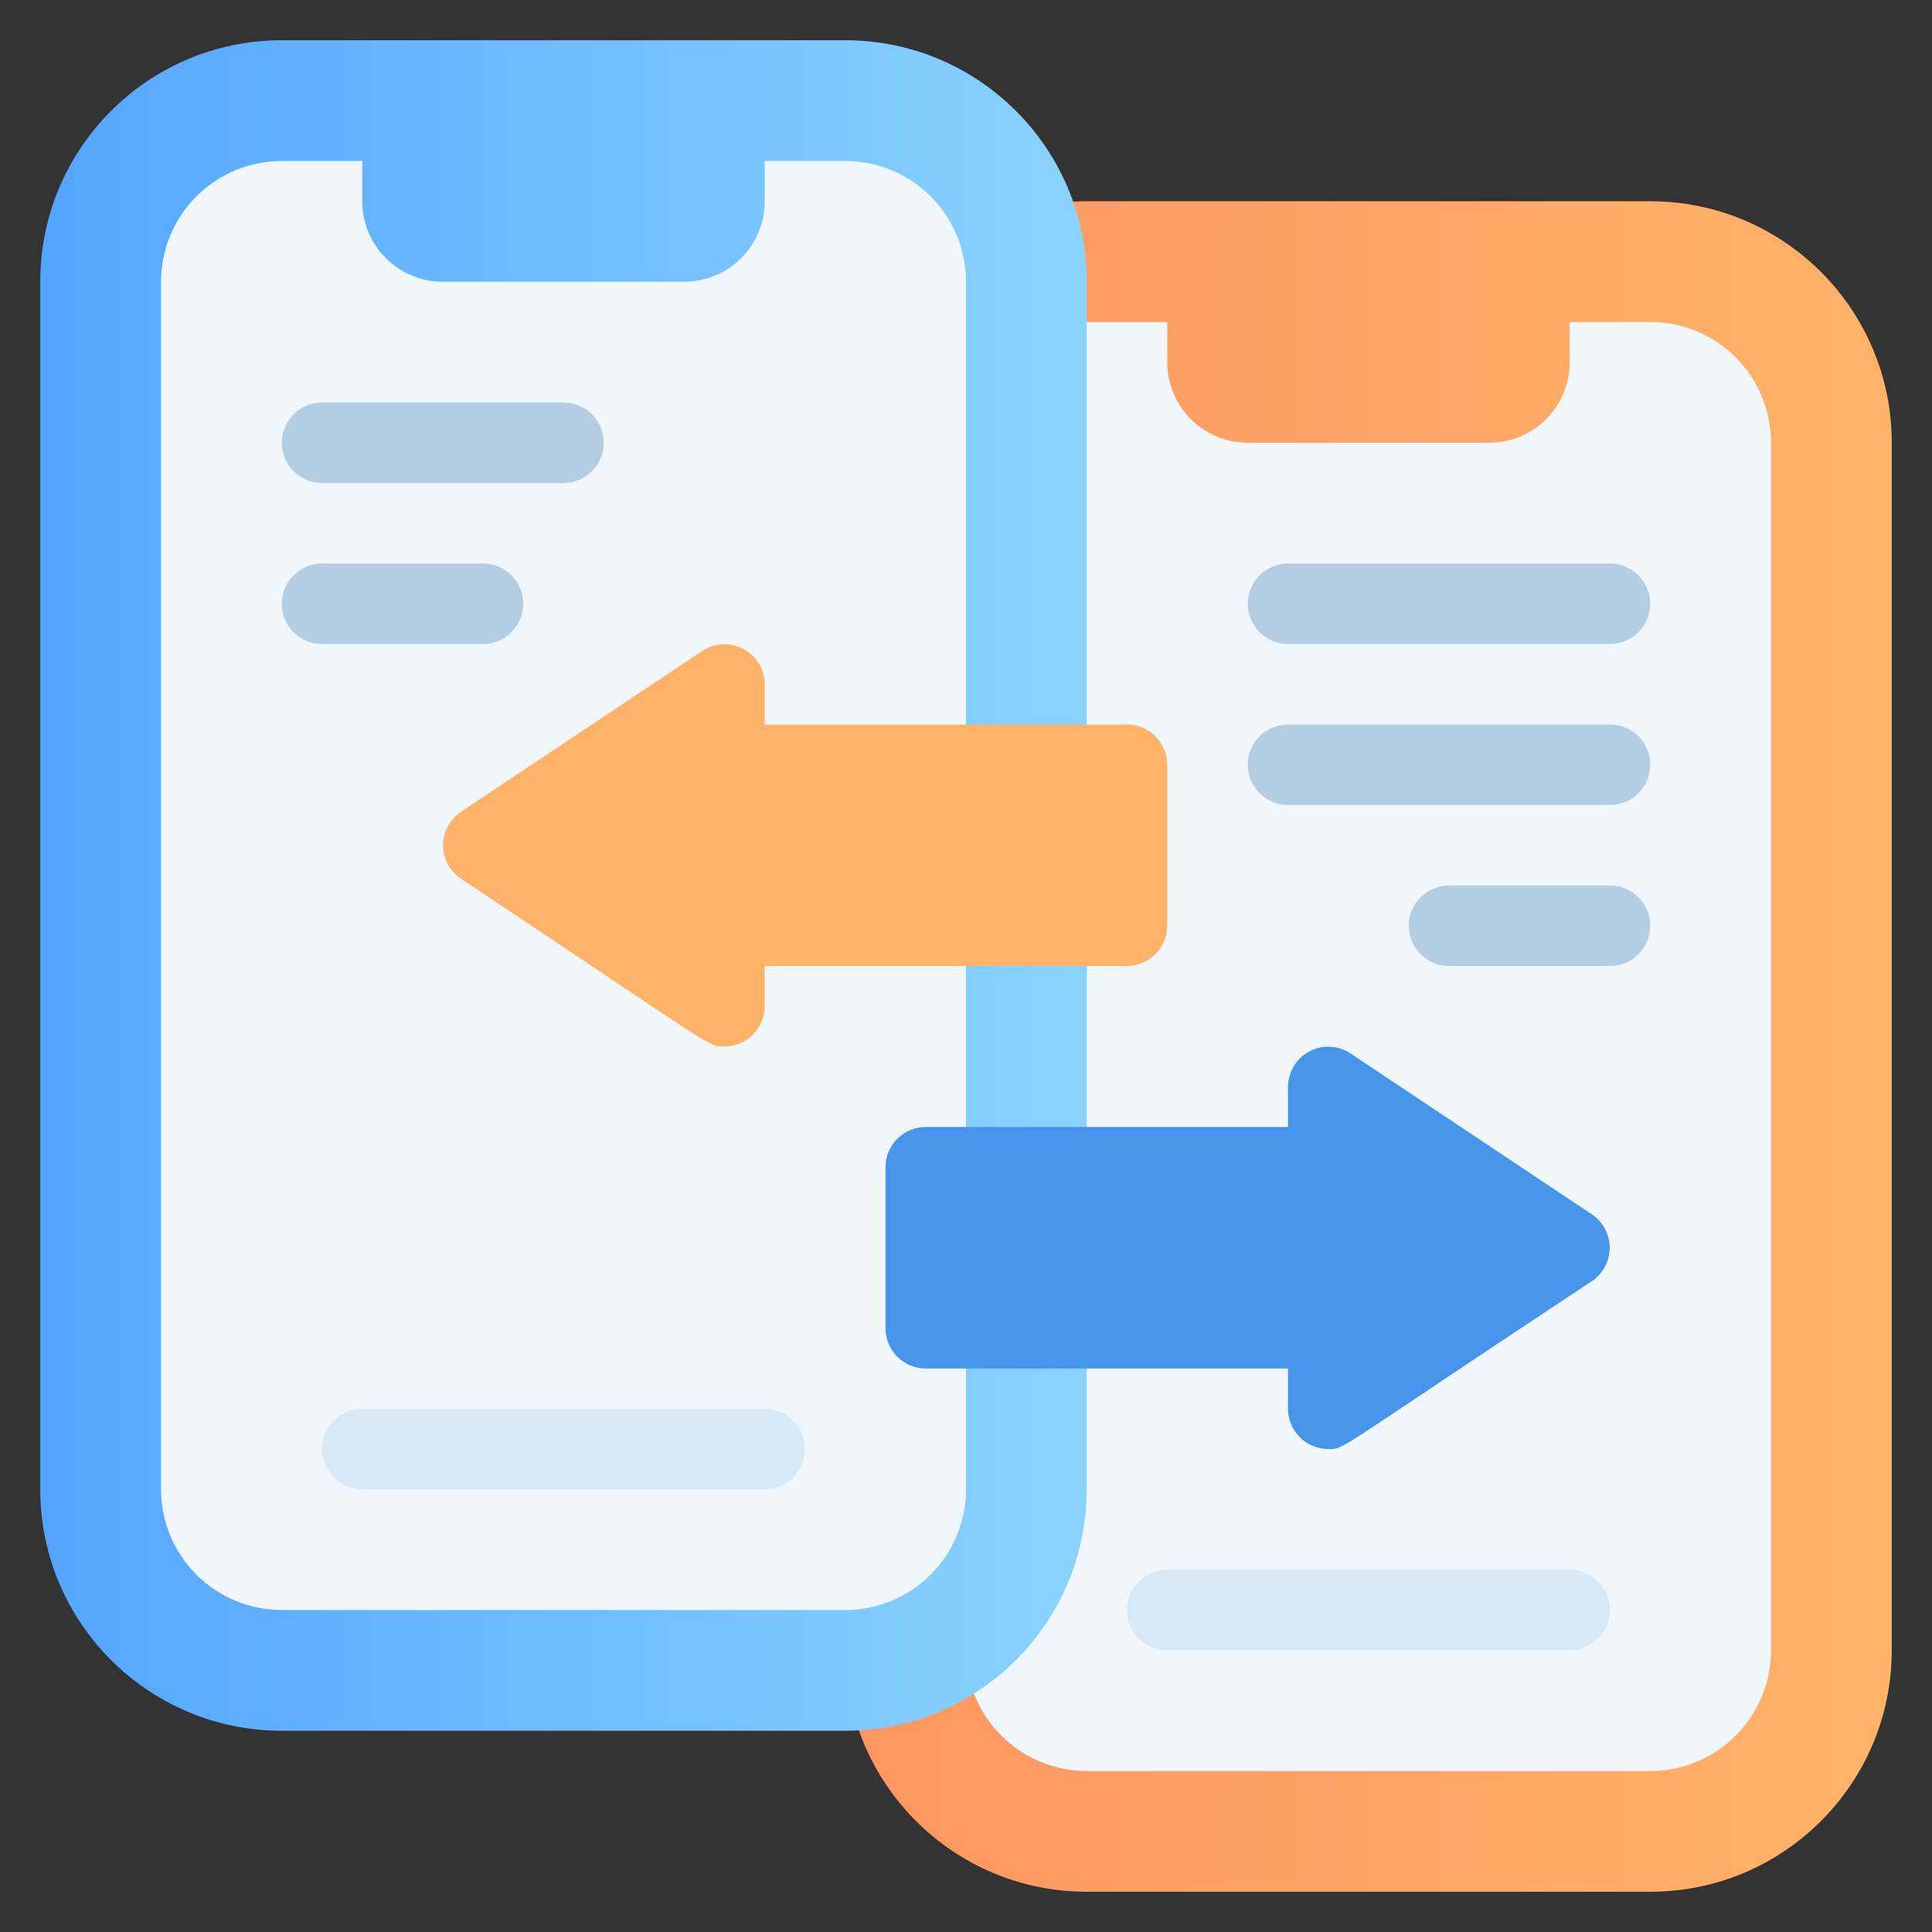 <svg width="36" height="36" viewBox="0 0 36 36" fill="none" xmlns="http://www.w3.org/2000/svg">
<rect x="0" y="0" width="36" height="36" fill="#333333" stroke="none"/>
<g clip-path="url(#clip0_430_30959)">
<path d="M30.75 3.75H20.25C17.765 3.75 15.75 5.765 15.75 8.25V30.75C15.75 33.235 17.765 35.25 20.25 35.25H30.75C33.235 35.25 35.25 33.235 35.25 30.75V8.25C35.25 5.765 33.235 3.75 30.75 3.75Z" fill="url(#paint0_linear_430_30959)"/>
<path d="M33 8.25V30.75C33 31.347 32.763 31.919 32.341 32.341C31.919 32.763 31.347 33 30.75 33H20.25C19.653 33 19.081 32.763 18.659 32.341C18.237 31.919 18 31.347 18 30.75V8.25C18 7.653 18.237 7.081 18.659 6.659C19.081 6.237 19.653 6 20.25 6H21.75V6.75C21.75 7.148 21.908 7.529 22.189 7.811C22.471 8.092 22.852 8.25 23.25 8.25H27.75C28.148 8.25 28.529 8.092 28.811 7.811C29.092 7.529 29.25 7.148 29.25 6.75V6H30.75C31.347 6 31.919 6.237 32.341 6.659C32.763 7.081 33 7.653 33 8.25Z" fill="#F0F7FC"/>
<path d="M15.75 0.75H5.25C2.765 0.75 0.75 2.765 0.75 5.25V27.75C0.75 30.235 2.765 32.25 5.25 32.25H15.75C18.235 32.25 20.25 30.235 20.25 27.75V5.25C20.25 2.765 18.235 0.75 15.75 0.75Z" fill="url(#paint1_linear_430_30959)"/>
<path d="M18 5.25V27.75C18 28.347 17.763 28.919 17.341 29.341C16.919 29.763 16.347 30 15.75 30H5.25C4.653 30 4.081 29.763 3.659 29.341C3.237 28.919 3 28.347 3 27.75V5.25C3 4.653 3.237 4.081 3.659 3.659C4.081 3.237 4.653 3 5.25 3H6.75V3.75C6.75 4.148 6.908 4.529 7.189 4.811C7.471 5.092 7.852 5.25 8.25 5.25H12.75C13.148 5.25 13.529 5.092 13.811 4.811C14.092 4.529 14.25 4.148 14.25 3.75V3H15.75C16.347 3 16.919 3.237 17.341 3.659C17.763 4.081 18 4.653 18 5.25V5.25Z" fill="#F0F7FC"/>
<path d="M21.75 14.25V17.25C21.75 17.449 21.671 17.64 21.53 17.78C21.39 17.921 21.199 18 21 18H14.25V18.75C14.25 18.949 14.171 19.14 14.03 19.28C13.89 19.421 13.699 19.5 13.5 19.5C13.185 19.5 13.463 19.62 8.588 16.372C8.485 16.304 8.402 16.211 8.344 16.103C8.286 15.994 8.256 15.873 8.256 15.75C8.256 15.627 8.286 15.506 8.344 15.397C8.402 15.289 8.485 15.196 8.588 15.127L13.088 12.127C13.2 12.053 13.331 12.011 13.466 12.005C13.601 11.999 13.735 12.029 13.854 12.093C13.973 12.156 14.073 12.251 14.143 12.367C14.212 12.483 14.249 12.615 14.25 12.75V13.5H21C21.199 13.5 21.39 13.579 21.53 13.72C21.671 13.86 21.75 14.051 21.75 14.25Z" fill="#FFB369"/>
<path d="M16.5 21.75V24.75C16.5 24.949 16.579 25.14 16.72 25.28C16.86 25.421 17.051 25.5 17.25 25.5H24V26.25C24 26.449 24.079 26.64 24.22 26.78C24.36 26.921 24.551 27 24.75 27C25.065 27 24.75 27.12 29.663 23.872C29.765 23.804 29.848 23.711 29.906 23.603C29.964 23.494 29.994 23.373 29.994 23.25C29.994 23.127 29.964 23.006 29.906 22.897C29.848 22.789 29.765 22.696 29.663 22.628L25.163 19.628C25.05 19.553 24.919 19.511 24.784 19.505C24.649 19.499 24.515 19.529 24.396 19.593C24.277 19.657 24.177 19.751 24.108 19.867C24.038 19.983 24.001 20.115 24 20.25V21H17.25C17.051 21 16.86 21.079 16.72 21.22C16.579 21.36 16.5 21.551 16.5 21.75Z" fill="#4795EA"/>
<path d="M30 12H24C23.801 12 23.61 11.921 23.47 11.78C23.329 11.64 23.25 11.449 23.25 11.25C23.25 11.051 23.329 10.86 23.47 10.72C23.61 10.579 23.801 10.5 24 10.5H30C30.199 10.5 30.39 10.579 30.53 10.72C30.671 10.86 30.75 11.051 30.75 11.25C30.75 11.449 30.671 11.64 30.53 11.78C30.39 11.921 30.199 12 30 12Z" fill="#B4CDE1"/>
<path d="M30 15H24C23.801 15 23.61 14.921 23.47 14.78C23.329 14.64 23.25 14.449 23.25 14.25C23.25 14.051 23.329 13.86 23.47 13.72C23.61 13.579 23.801 13.5 24 13.5H30C30.199 13.5 30.39 13.579 30.53 13.72C30.671 13.86 30.75 14.051 30.75 14.25C30.75 14.449 30.671 14.64 30.53 14.78C30.39 14.921 30.199 15 30 15Z" fill="#B4CDE1"/>
<path d="M30 18H27C26.801 18 26.61 17.921 26.47 17.78C26.329 17.64 26.25 17.449 26.25 17.25C26.25 17.051 26.329 16.86 26.47 16.72C26.61 16.579 26.801 16.5 27 16.5H30C30.199 16.5 30.39 16.579 30.53 16.72C30.671 16.86 30.75 17.051 30.75 17.25C30.75 17.449 30.671 17.64 30.53 17.78C30.39 17.921 30.199 18 30 18Z" fill="#B4CDE1"/>
<path d="M6 9H10.5C10.699 9 10.89 8.921 11.03 8.78C11.171 8.64 11.25 8.449 11.25 8.25C11.25 8.051 11.171 7.86 11.03 7.72C10.89 7.579 10.699 7.5 10.5 7.5H6C5.801 7.5 5.61 7.579 5.47 7.72C5.329 7.86 5.25 8.051 5.25 8.25C5.25 8.449 5.329 8.64 5.47 8.78C5.61 8.921 5.801 9 6 9Z" fill="#B4CDE1"/>
<path d="M6 12H9C9.199 12 9.39 11.921 9.53 11.78C9.671 11.64 9.75 11.449 9.75 11.25C9.75 11.051 9.671 10.86 9.53 10.72C9.39 10.579 9.199 10.5 9 10.5H6C5.801 10.5 5.61 10.579 5.47 10.72C5.329 10.86 5.25 11.051 5.25 11.25C5.25 11.449 5.329 11.64 5.47 11.78C5.61 11.921 5.801 12 6 12Z" fill="#B4CDE1"/>
<path d="M29.25 30.75H21.75C21.551 30.75 21.36 30.671 21.22 30.53C21.079 30.39 21 30.199 21 30C21 29.801 21.079 29.61 21.22 29.47C21.36 29.329 21.551 29.25 21.75 29.25H29.25C29.449 29.25 29.64 29.329 29.78 29.47C29.921 29.61 30 29.801 30 30C30 30.199 29.921 30.39 29.78 30.53C29.64 30.671 29.449 30.75 29.25 30.75Z" fill="#D7E9F7"/>
<path d="M14.25 27.75H6.75C6.551 27.75 6.36 27.671 6.22 27.53C6.079 27.39 6 27.199 6 27C6 26.801 6.079 26.61 6.22 26.47C6.36 26.329 6.551 26.25 6.75 26.25H14.25C14.449 26.25 14.64 26.329 14.78 26.47C14.921 26.61 15 26.801 15 27C15 27.199 14.921 27.39 14.78 27.53C14.64 27.671 14.449 27.75 14.25 27.75Z" fill="#D7E9F7"/>
</g>
<defs>
<linearGradient id="paint0_linear_430_30959" x1="15.75" y1="19.5" x2="35.25" y2="19.5" gradientUnits="userSpaceOnUse">
<stop stop-color="#FE9661"/>
<stop offset="1" stop-color="#FFB369"/>
</linearGradient>
<linearGradient id="paint1_linear_430_30959" x1="0.75" y1="16.5" x2="20.25" y2="16.5" gradientUnits="userSpaceOnUse">
<stop stop-color="#54A5FF"/>
<stop offset="1" stop-color="#8AD3FE"/>
</linearGradient>
<clipPath id="clip0_430_30959">
<rect width="36" height="36" fill="white"/>
</clipPath>
</defs>
</svg>
